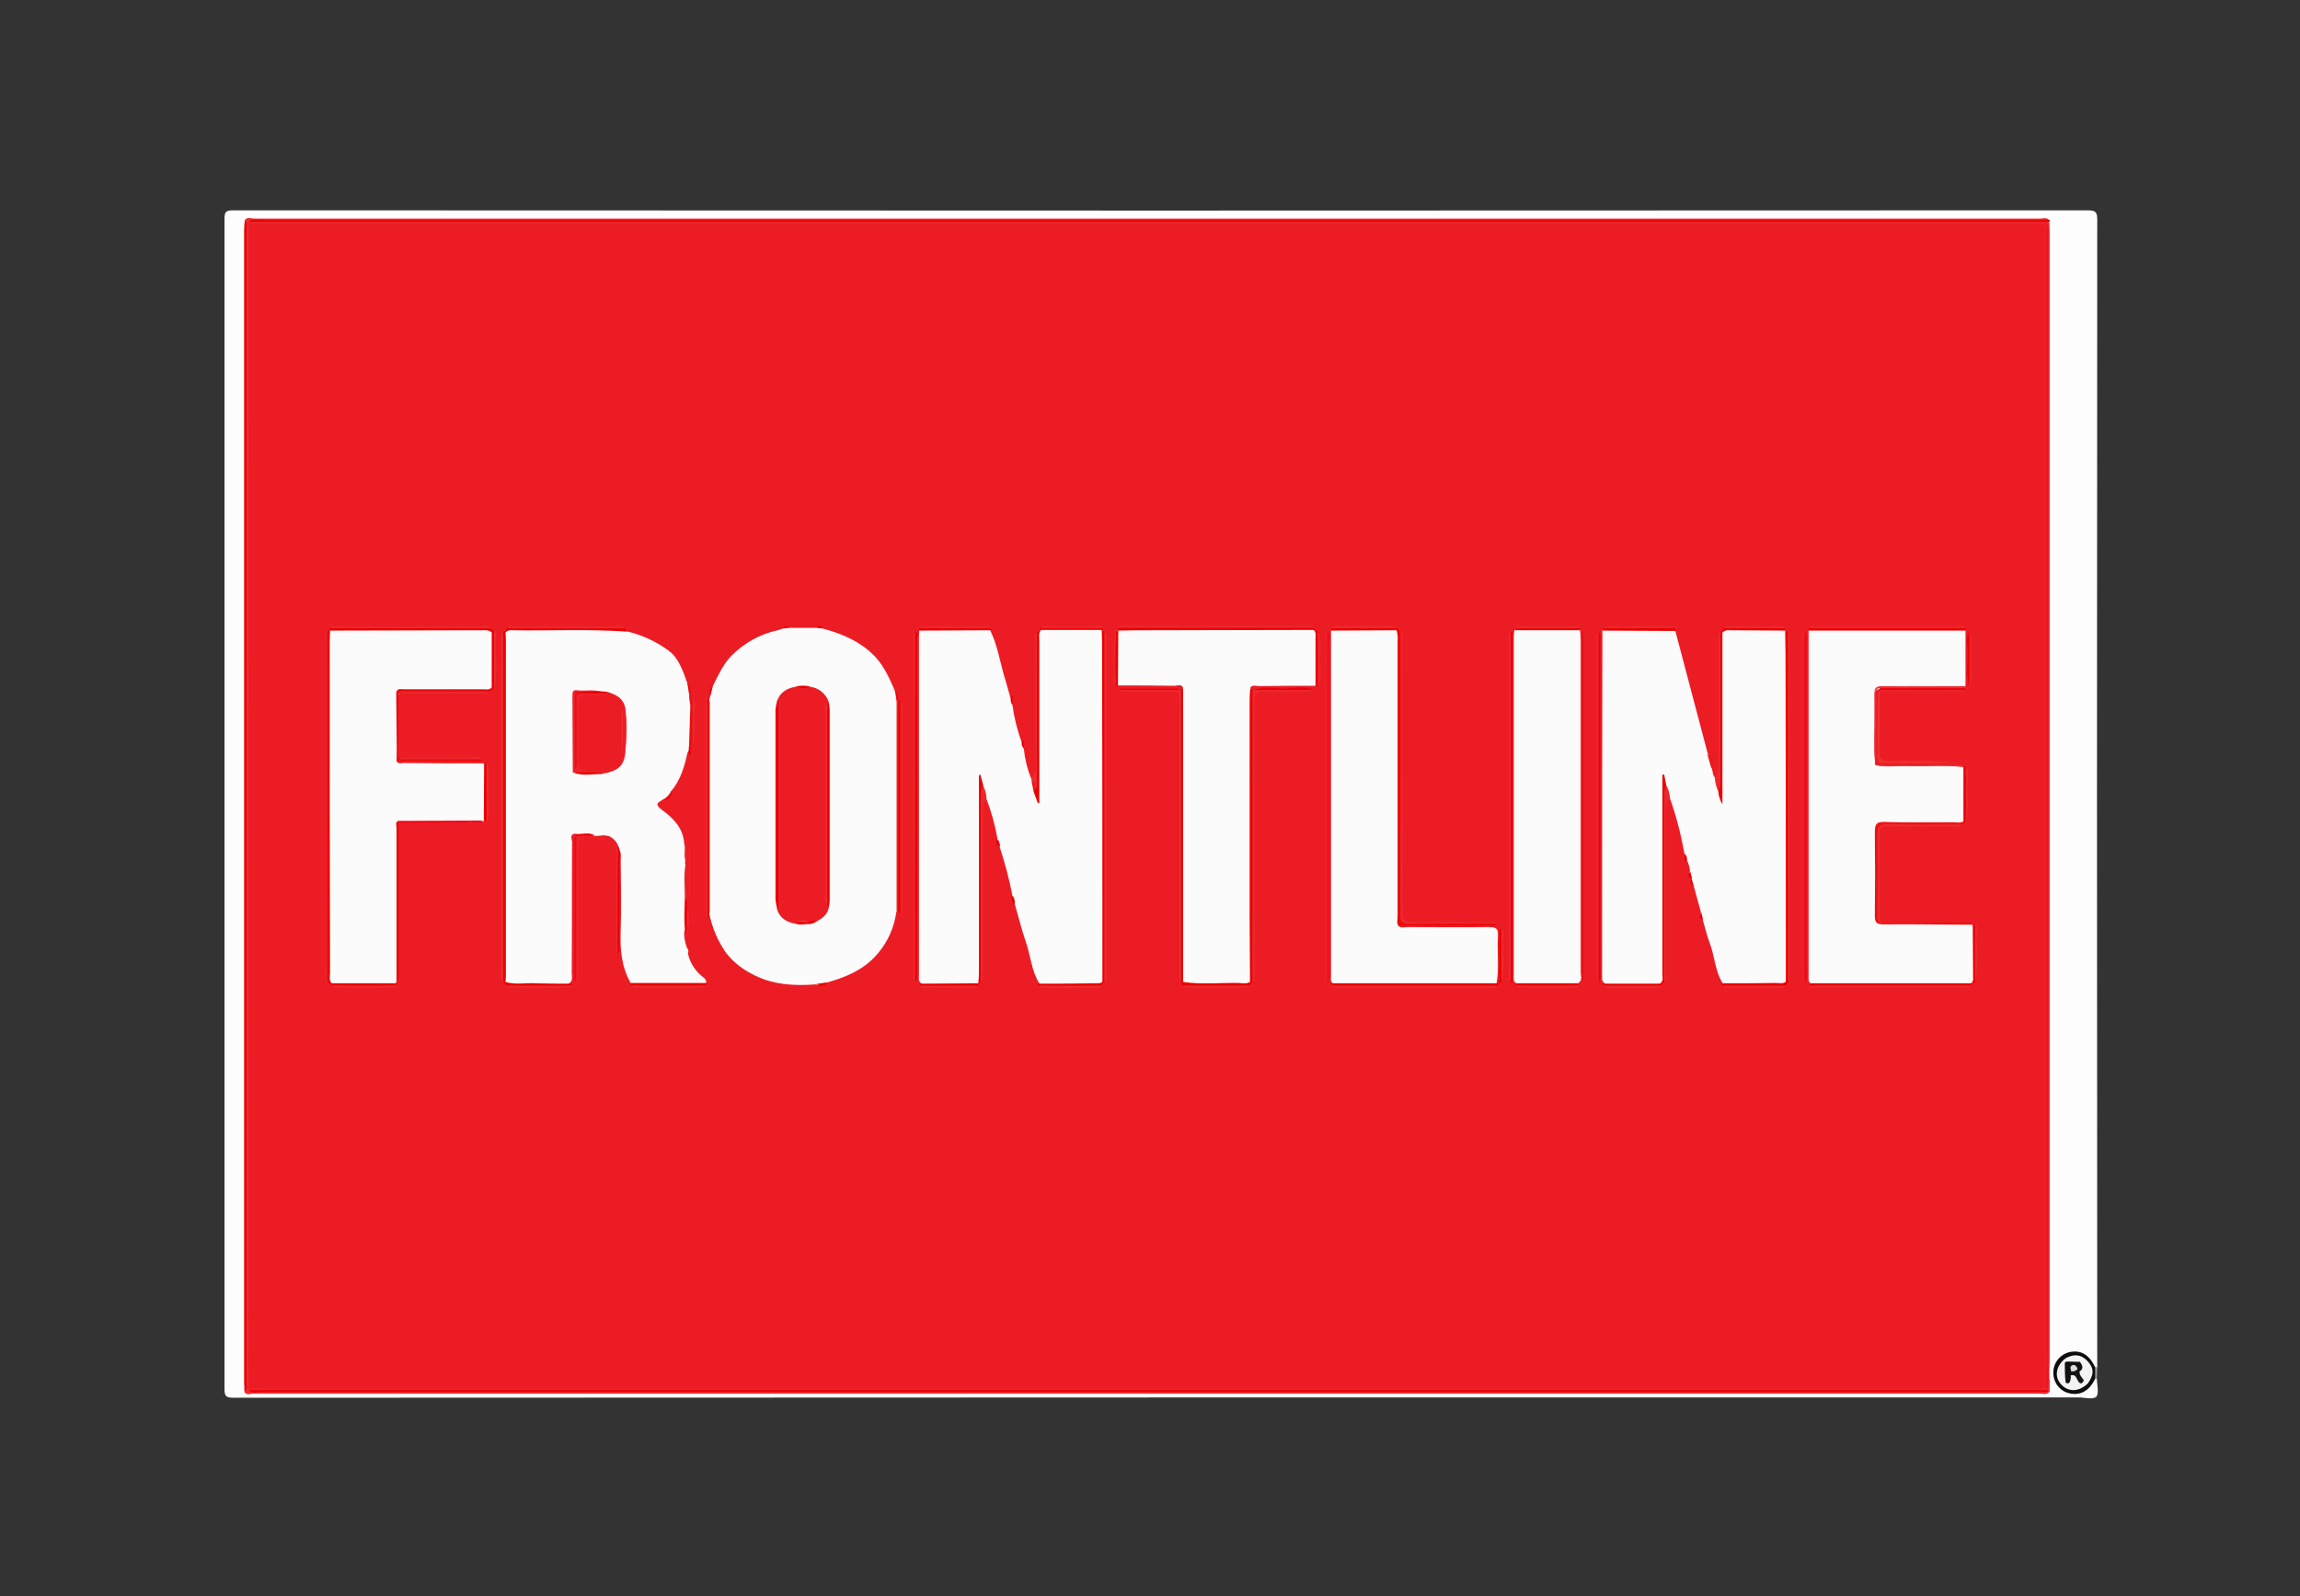 <?xml version="1.0" encoding="utf-8"?>
<!-- Generator: Adobe Illustrator 21.1.0, SVG Export Plug-In . SVG Version: 6.00 Build 0)  -->
<svg version="1.1" id="Layer_1" xmlns="http://www.w3.org/2000/svg" xmlns:xlink="http://www.w3.org/1999/xlink" x="0px" y="0px"
	 viewBox="0 0 667 463" style="enable-background:new 0 0 667 463;" xml:space="preserve">
<rect x="0" y="0" width="667" height="463" fill="#333333" stroke="none"/>
<style type="text/css">
	.st0{fill:#FEFDFD;}
	.st1{fill:#A0A0A0;}
	.st2{fill:#EC2B30;}
	.st3{fill:#EC232B;}
	.st4{fill:#EB0000;}
	.st5{fill:#EC181F;}
	.st6{fill:#E80000;}
	.st7{fill:#0D0D0D;}
	.st8{fill:#EC1C25;}
	.st9{fill:#EC2128;}
	.st10{fill:#F2F2F2;}
	.st11{fill:#F3F3F3;}
	.st12{fill:#FCFBFC;}
	.st13{fill:#EB0A0A;}
	.st14{fill:#EC272D;}
	.st15{fill:#EC1414;}
	.st16{fill:#EC0000;}
	.st17{fill:#EB0E19;}
	.st18{fill:#EC2229;}
	.st19{fill:#EC282E;}
	.st20{fill:#EC2D32;}
	.st21{fill:#EC2329;}
	.st22{fill:#EB000C;}
	.st23{fill:#EC0513;}
	.st24{fill:#EC0D0E;}
	.st25{fill:#EC262C;}
	.st26{fill:#EB0202;}
	.st27{fill:#EC292F;}
	.st28{fill:#ED3031;}
	.st29{fill:#EC2A2F;}
	.st30{fill:#EC0818;}
	.st31{fill:#EB0303;}
	.st32{fill:#EC252B;}
	.st33{fill:#EC0112;}
	.st34{fill:#EC0F10;}
	.st35{fill:#EB0001;}
	.st36{fill:#ED2224;}
	.st37{fill:#ED151A;}
	.st38{fill:#EC0C0F;}
	.st39{fill:#EC0C12;}
	.st40{fill:#ED1C20;}
	.st41{fill:#EC0B0F;}
	.st42{fill:#EC030F;}
	.st43{fill:#EB0002;}
	.st44{fill:#EB0006;}
	.st45{fill:#EB0003;}
	.st46{fill:#EB0105;}
	.st47{fill:#ED1A1C;}
	.st48{fill:#121212;}
	.st49{fill:#141414;}
	.st50{fill:#EC1014;}
	.st51{fill:#EC232A;}
	.st52{fill:#ED2C2D;}
	.st53{fill:#EC0108;}
	.st54{fill:#DEDEDE;}
	.st55{fill:#EC2A30;}
	.st56{fill:#EC0B1A;}
</style>
<title>frontline</title>
<g id="Layer_2">
	<g id="Layer_1-2">
		<path class="st0" d="M608.1,399.9c0,1.8,0.7,4.3-0.2,5.2s-3.4,0.2-5.2,0.2c-178.3,0-356.7,0-535,0.1c-2.3,0-2.6-0.6-2.6-2.7
			c0-113,0-226,0-339.1c0-2.2,0.4-2.6,2.6-2.6c179.3,0.1,358.5,0.1,537.8,0c2.4,0,2.7,0.7,2.7,2.8c-0.1,110.9-0.1,221.9,0,332.8
			c-0.2,0.2-0.5,0.2-0.7,0c-1.6-2.5-3.4-4.4-6.8-3.8c-2.2,0.3-4,2-4.3,4.2c-0.5,2.3,0.6,4.6,2.6,5.8c1.9,1.1,4.3,0.8,6-0.6
			c0.9-0.8,1.4-1.9,2.4-2.5C607.6,399.7,607.9,399.7,608.1,399.9z"/>
		<path class="st1" d="M608.1,399.9h-0.2h-0.2c-0.9-0.8-1-2.2-0.2-3.2c0.1-0.1,0.1-0.1,0.2-0.2c0.1-0.1,0.3,0,0.5,0L608.1,399.9z"/>
		<path class="st2" d="M71,63.8c0.8-1,1.8-0.4,2.8-0.4c172.5,0,345.1,0,517.6,0c1,0,2.1-0.5,3,0.5c-0.7,0.6-1.6,0.8-2.5,0.7
			c-1.3,0-2.5,0-3.8,0c-170,0-340,0-510,0c-1.5,0-3.1-0.3-4.5,0.4c-0.2,0.3-0.3,0.6-0.4,0.9C73,67.2,73,68.4,73,69.7
			c0,109.5,0,218.9,0,328.4c0,1.2,0,2.4,0.1,3.5c0.1,0.3,0.2,0.6,0.4,0.9c1.5,0.8,3,0.4,4.5,0.4c170.1,0,340.2,0,510.3,0
			c1.7-0.1,3.4,0,5.1,0.2c0.3,0.1,0.7,0.3,0.9,0.6c-0.8,1-2,0.5-3,0.5c-172.6,0-345.1,0-517.7,0c-0.9,0-2,0.6-2.7-0.4
			c0.7-0.8,0.3-1.7,0.3-2.6c0-111.6,0-223.2,0-334.7C71.3,65.5,71.6,64.6,71,63.8z"/>
		<path class="st3" d="M72.1,64.9v-0.5c0.9-0.3,1.9-0.4,2.9-0.2c172.1,0,344.3,0,516.4,0c1-0.2,2-0.1,2.9,0.2c0,1,0.1,2,0.1,3
			c0,109,0,217.9,0,326.9c0,0.8,0,1.6-0.1,2.4c-1.2-0.3-1.1-1.3-1.2-2.1c-0.1-1.3,0-2.5,0-3.8c0-106.7,0-213.5,0-320.2
			c0-1.4,0.3-2.9-0.4-4.2c-0.3-0.2-0.6-0.3-0.9-0.4c-1.5-0.2-2.9-0.2-4.4-0.1c-169.8,0-339.5,0-509.3,0C76.1,65.7,74,66.3,72.1,64.9
			z"/>
		<path class="st4" d="M594.4,64.3h-44.8H72.1c1.1-1,2.4-0.5,3.6-0.5c172.5,0,345,0,517.5,0h1.1C594.5,64,594.5,64.2,594.4,64.3z"/>
		<path class="st5" d="M593.4,64.9c1,1.1,0.5,2.4,0.5,3.6c0,108.2,0,216.5,0,324.7c0,1.1-0.4,2.4,0.4,3.4v3.3
			c-0.5,1.1,0.3,2.4-0.6,3.4c-0.3,0-0.6-0.2-0.8-0.5c-0.2-0.3-0.3-0.7-0.3-1c-0.1-1.4-0.1-2.7-0.1-4.1c0-109.2,0-218.4,0-327.7
			C592.7,68.4,592.2,66.5,593.4,64.9z"/>
		<path class="st6" d="M71,63.8c0.9,0.8,0.5,1.8,0.5,2.8c0,111.5,0,222.9,0,334.4c0,0.9,0.4,2-0.6,2.8c0-1-0.1-2-0.1-3
			c0-111.3,0-222.7,0-334C70.8,65.7,70.9,64.8,71,63.8z"/>
		<path class="st7" d="M607.6,396.6v3.3c-1.6,3.3-4,4.8-7,4.3c-2.8-0.4-4.9-2.7-5.1-5.5c-0.3-3,1.6-5.7,4.5-6.5
			C603.4,391.4,605.9,392.9,607.6,396.6z"/>
		<path class="st3" d="M593.9,403.2c0.2-1.1-0.4-2.3,0.5-3.3c0,1.3,0,2.5,0,3.8h-0.5c-0.2-0.1-0.2-0.2-0.1-0.3
			C593.8,403.2,593.9,403.2,593.9,403.2z"/>
		<path class="st8" d="M72.1,64.9h520.7c0.3,0.9,0.4,1.9,0.2,2.9c0,110.6,0,221.3,0,331.9c0.1,1,0.1,2-0.2,3c-1,0.8-2.3,0.5-3.4,0.5
			c-171.3,0-342.7,0-514,0c-1.1,0-2.4,0.3-3.4-0.5C72.1,290.1,72.1,177.5,72.1,64.9z"/>
		<path class="st4" d="M593.9,403.2c0,0.2,0,0.3,0,0.5H400.6c-108.4,0-216.8,0-325.1,0c-1.1,0-2.4,0.5-3.4-0.5
			c0.9-0.3,1.9-0.4,2.9-0.2c171.8,0,343.6,0,515.4,0c1-0.2,2-0.1,2.9,0.2L593.9,403.2z"/>
		<path class="st3" d="M593.4,403.2H72.1v-0.5h520.7c0.1-0.1,0.4-0.2,0.5,0c0,0,0,0,0,0C593.4,402.8,593.4,403,593.4,403.2z"/>
		<path class="st9" d="M593.4,402.6h-0.5c0-112.6,0-225.2,0-337.7h0.5V402.6z"/>
		<path class="st10" d="M605.2,401.5c-2.6,2.3-5.5,2.2-7.5,0s-1.5-5.2,1.1-7.4c1.5,0.1,3.2-1,4.4,0.7c-0.2,0.9-1,0.8-1.7,1
			c-1.9,0.4-2.5,1.4-1.9,3.3c0,0.1,0.1,0.1,0.2,0.1c0.2-0.1,0.3-0.2,0.4-0.3c2-1.3,2.4,1.5,4,1.4
			C604.9,400.3,605.3,400.9,605.2,401.5z"/>
		<path class="st11" d="M603.2,395c-1.2-1.2-3,0.1-4.3-1c2.7-1.5,4.9-1.1,6.7,1s1.6,3.9-0.3,6.5l-0.8-1.1c-1.3-0.3-1.5-1.4-1.6-2.5
			C603.1,397,602.7,396,603.2,395z"/>
		<path class="st12" d="M301.4,285.2c-2.3-3.6-2.5-8-3.9-12c-1.3-3.7-2.2-7.6-3.3-11.3c-0.3-0.7-0.8-1.3-0.6-2.1
			c-0.9-4.8-2.2-9.6-3.7-14.2c-0.4-0.6-0.6-1.3-0.6-2.1c-0.7-4.1-1.8-8.1-3.3-12c-1.3-1-1.2-2.6-1.6-3.9c0.5,2.7-0.1,5.3-0.1,8
			c0,15.3,0,30.7,0,46.1c0,1.2,0.4,2.6-0.7,3.5l0.1-0.1c-0.4,0.5-1,0.8-1.6,0.7c-4.5,0-9,0-13.5,0c-0.5,0-1.1-0.2-1.4-0.6
			c-1-0.6-0.7-1.6-0.7-2.4c0-32.7,0-65.4,0-98.1c0-0.6,0.1-1.3,0.1-1.9c0.5-0.6,1.3-0.8,2-0.7c5.6,0,11.2,0,16.8,0
			c0.6-0.1,1.3,0.1,1.7,0.6c2.2,4.4,2.9,9.4,4.3,14c0.6,1.9,1.1,3.8,1.6,5.6c0.8,0.5,0,1.5,0.6,2.1c0.5,3.7,1.4,7.4,2.7,10.9
			c0.6,0.5,0.2,1.2,0.6,1.8c0.3,3,1,5.9,2.1,8.6c0.3,0.1,0.5,0.3,0.6,0.6c0.5,1.1,0.8,2.3,0.9,3.4c0.1,0.3,0.1,0.5,0.2,0.8
			c0.1,0.3,0.1,0.2,0-0.1c-0.7-3.1,0-6.3,0-9.4c-0.1-11.6,0-23.3,0-35c0-1.4-0.1-2.8,1.2-3.6c5.5-0.6,11-0.2,16.5-0.2
			c0.5,0,0.9,0.3,1.1,0.7l-0.1-0.1c1,0.8,0.7,2,0.7,3c0,32,0,64.1,0,96.1c0.1,0.9,0,1.8-0.3,2.7c-0.4,0.7-1.2,1.2-2,1.2
			c-5.1,0-10.3,0.1-15.4,0C302.2,285.8,301.7,285.6,301.4,285.2z"/>
		<path class="st12" d="M499.6,285.2c-2.3-3.6-2.3-7.9-3.8-11.7c-0.8-2.2-1.3-4.4-2-6.7c-0.6-0.5-0.8-1.4-0.5-2.1l-2.1-7.7
			c-0.5-0.6-0.7-1.4-0.8-2.1c-0.1-0.7-0.8-1.4-0.3-2.2c-0.1-1.2-0.4-2.3-1-3.4c-0.6-0.4-0.1-1.2-0.6-1.7c-1-5.5-2.4-11-4.3-16.3
			c-1.1-1.2-1.3-2.7-1.7-4.2c0-0.2,0-0.3,0-0.5c0,0-0.1-0.1-0.1-0.1c0.8,3.1,0.1,6.3,0.1,9.4c0,15.2,0,30.3,0,45.5
			c0,1.4,0.2,2.9-1.1,4c-5.1,0.6-10.2,0.2-15.2,0.2c-0.4,0-0.7-0.2-0.9-0.5c-0.8-0.4-0.7-1.2-0.7-1.9c0-33.4,0-66.8,0.1-100.2
			c0-0.1,0-0.2,0-0.3c0.6-0.8,1.4-0.7,2.2-0.7c5.6,0,11.1,0,16.7,0c0.8,0,1.6-0.1,2.2,0.8l9.4,35.6c1,1.2,1.4,2.8,1.2,4.3
			c0.3,0.9,0.2,2,0.9,2.8c1.5,1,1.2,2.7,1.6,4.2c-0.4-0.1,0.2-0.1,0,0.2s0-0.1,0,0.3l0.1,0.1c-0.8-3.2-0.1-6.5-0.1-9.7
			c-0.1-11.4,0-22.7,0-34.1c0-1.2-0.2-2.4,0.4-3.4c0.6-0.7,1.5-1,2.4-1c4.7,0,9.4,0,14.1,0c0.7,0,1.5,0,1.9,0.7l-0.1-0.1
			c1,0.8,0.7,2,0.7,3c0,32.1,0,64.1,0,96.1c0.1,0.9,0,1.8-0.3,2.7c-0.4,0.7-1.2,1.2-2,1.2c-5.1,0-10.3,0.1-15.4,0
			C500.3,285.8,499.9,285.6,499.6,285.2z"/>
		<path class="st12" d="M182.9,285.1c-2.7-4.7-3.1-9.8-2.9-15.1c0.2-6.8,0.1-13.7,0-20.5c0-1,0.3-2-0.4-2.9c-0.3-0.2-0.4-0.7-0.2-1
			c-0.5-1.5-1.7-2.7-3.1-3.2c-1.1,0.4-2.2,0.6-3.4,0.3c-0.3-0.1-0.5-0.2-0.8-0.3c-1.7-0.4-3.5,0.4-5.1-0.6c-2,0-1.1,1.6-1.1,2.4
			c-0.1,12.6,0,25.3-0.1,37.9c0,1,0.4,2.2-0.6,3c-0.4,0.4-0.9,0.6-1.4,0.6c-5.1,0-10.2,0-15.3,0c-0.9,0-1.8-0.4-2.3-1.2
			c-0.4-1-0.5-2.1-0.3-3.2c0-31.6,0-63.3,0-94.9c-0.1-1.1,0-2.2,0.3-3.2c0.8-1.1,1.9-1.2,3.1-1.2c9.5,0,19,0,28.6,0
			c1.4,0,2.7,0.4,3.8,1.1c4.4,1,8.5,2.9,12.2,5.6c2.2,1.6,3.4,4.1,4.4,6.6c0.3,0.8,0.6,1.7,0.9,2.5c0.4,1.1,0.7,2.2,0.8,3.3
			c0.4,1.1,0.4,2.4,0.6,3.5c-0.1,4,0.5,7.9-0.8,11.8c-0.1,0.6,0.2,1.3-0.4,1.8c-0.9,4.1-2,8.1-4.9,11.4c-0.4,1-1.2,1.8-2.3,2.3
			c-1.5,1-2.5,1.3-0.1,3.1c3.1,2.2,6,5.2,6.3,9.5c0.5,1.7-0.2,3.5,0.4,5.2c-0.2,0.3-0.2,0.7,0,1c-0.6,3.4-0.1,6.8-0.2,10.1
			s0.9,6.5-0.2,9.7c0,1.6,0.3,3.1,0.9,4.6c0.6,0.4,0.4,0.9,0.2,1.4c0.5,2.5,1.9,4.8,3.9,6.5c0.6,0.5,1.5,1,1.4,2.1
			c-0.6,0.8-1.4,0.7-2.2,0.7c-5.9,0-11.9,0-17.8,0C184.3,285.9,183.5,286,182.9,285.1z"/>
		<path class="st12" d="M206.7,199c1.6-3.1,2.9-6.2,5.4-8.8c3.7-3.7,8.3-6.3,13.4-7.4c0.5-0.1,1-0.3,1.5-0.5c0.6-0.6,1.3-0.4,2-0.2
			h7.6c0.7-0.2,1.4-0.5,2,0.2c5.1,1.4,9.9,3.3,13.9,6.9c3.4,3,5.2,6.9,6.9,10.9c0.7,1.2,0.6,2.6,1,3.8c0.2,1.2,0.3,2.3,0.2,3.5
			c0,17.7,0,35.4,0,53.1c0,1.4,0.3,2.9-0.7,4.2c-0.6,4.3-2.4,8.4-5.3,11.8c-3.9,4.7-9.2,6.9-14.9,8.5c-1,1-2.1,0.7-3.2,0.5
			c-5,0.4-10.2,0.2-14.8-1.4c-4.3-1.6-8.4-4-11.4-8.1c-2.3-3.4-3.9-7.3-4.7-11.4c-0.9-0.8-0.6-1.8-0.6-2.8c0-18.5,0-37,0-55.5
			c0-1-0.3-2,0.6-2.8l0.4-1.8C205.8,200.7,206.4,199.9,206.7,199z"/>
		<path class="st12" d="M525.1,285.2c-0.8-0.5-0.6-1.4-0.6-2.2c0-33.4,0-66.8,0-100.1c0.7-1,1.8-0.7,2.7-0.7c13.3,0,26.7,0,40,0
			c1,0,2-0.2,2.8,0.7c0,5.3,0,10.7,0,16.1c-0.8,0.6-1.8,0.9-2.8,0.8c-6.6,0-13.2,0.1-19.8,0c-3.8,0-3.8-0.1-3.8,3.7
			c0.1,6.1-0.3,12.3,0.2,18.4l0,0c3.6,0.6,7.2,0.1,10.8,0.2c5,0.1,9.9-0.2,14.8,0.2c0.9,1.7,0.5,3.5,0.5,5.3
			c-0.1,3.5,0.4,7-0.3,10.4c-0.9,1.2-2.1,1.1-3.4,1.1c-6.4,0-12.8,0.1-19.3,0c-2.2,0-2.8,0.8-2.8,2.9c0.1,7.6,0.1,15.2,0,22.8
			c0,2.2,0.6,3,3,3c7.7-0.1,15.4-0.1,23.1,0c0.6,0,1.5-0.4,2,0.5l-0.1-0.1c0.9,0.6,0.7,1.6,0.7,2.5c0,4,0,7.9,0,11.9
			c0,1.2-0.1,2.4-1.2,3.1c-1,0.4-2.1,0.5-3.2,0.3c-13.3,0-26.7,0-40,0C527.3,285.9,526.1,286.2,525.1,285.2z"/>
		<path class="st12" d="M115,284.8l-0.6,0.5c-0.1,0.1-0.2,0.4-0.4,0.4c-6,0.3-12,0.6-18-0.2c-1-0.9-1-2-1-3.2c0-32.2,0-64.5,0-96.7
			c0-1-0.2-2,0.7-2.7l-0.1,0.1c0.7-1,1.8-0.7,2.7-0.7c13.7,0,27.5,0,41.2,0c1.2-0.2,2.4,0.2,3.3,1c0.6,5.4,0.6,10.9,0,16.3
			c-0.9,1.2-2.1,1.1-3.4,1.1c-7.2,0-14.4,0.1-21.6,0c-2,0-2.6,0.5-2.6,2.6c0,5.8,0.3,11.7-0.2,17.5c0.7,1,1.6,0.4,2.4,0.5
			c7.6,0.1,15.3,0.1,22.9,0.1c0.3,0.2,0.5,0.5,0.6,0.9c0.2,4.9,0.2,9.9,0,14.8c0,0.5-0.3,0.9-0.7,1.1l-0.2-0.1l-0.1,0.1
			c-3.5,0.6-7,0.2-10.4,0.2c-4.6,0.1-9.2,0-13.7,0.1c-1,0.7-0.5,1.8-0.5,2.7c0,13.6,0,27.2,0,40.8
			C115.3,282.9,115.5,283.9,115,284.8z"/>
		<path class="st12" d="M381.5,198.9c-5.5,0-11,0-16.4,0.1c-0.8,0-1.8-0.5-2.5,0.4c0.5,0.9,0.7,2.1,0.6,3.1c0,26.4,0,52.9,0,79.3
			c0.1,0.9,0,1.8-0.3,2.7c-0.7,1.2-1.9,1.2-3.1,1.2h-14.1c-1.1,0-2.2-0.1-2.8-1.2c-0.3-0.9-0.5-1.9-0.3-2.9c0-26.3,0-52.5,0-78.8
			c-0.1-1.2,0-2.4,0.5-3.4c-0.6-1.1-1.6-0.5-2.4-0.5c-5.5-0.1-11-0.1-16.4-0.1c-0.4-0.4-0.7-0.9-0.7-1.4c0-4.4-0.1-8.7,0-13.1
			c-0.1-0.6,0.2-1.3,0.7-1.6l-0.1,0.1c0.6-0.9,1.6-0.7,2.5-0.7c17.4,0,34.8,0,52.2,0c0.7-0.1,1.4,0,2.1,0.3c0.8,0.5,1.2,1.4,1.2,2.3
			c0,4.2,0,8.5,0,12.7C382.1,198.1,381.9,198.6,381.5,198.9z"/>
		<path class="st12" d="M386.6,285.2c-0.9-0.5-0.6-1.4-0.6-2.2c0-33.4,0-66.8,0-100.1c0.4-0.5,1-0.8,1.6-0.7c5.4,0,10.8-0.1,16.3,0
			c0.4,0,0.7,0.1,1,0.3c1.1,0.8,1.1,2,1.1,3.2c0,26.7,0,53.5,0,80.2c0.1,0.9,0,1.8-0.5,2.6c0.8,0.8,1.7,0.4,2.5,0.4c8,0,16,0.1,24,0
			c1.9,0,2.5,0.5,2.4,2.4c-0.3,4.7,0.4,9.3-0.4,14c-0.8,0.9-1.8,0.6-2.8,0.6c-14,0-28,0-41.9,0C388.5,285.9,387.4,286.1,386.6,285.2
			z"/>
		<path class="st12" d="M439.8,285.2c-1.1-0.5-0.8-1.5-0.8-2.4c0-32.7,0-65.4,0-98.2c0-0.6,0.1-1.3,0.2-1.9c0.5-0.5,1.3-0.8,2-0.7
			c5,0,10,0,15,0c0.7-0.1,1.5,0.1,2,0.7c0.1,1,0.2,2,0.2,3c0,32.1,0,64.2,0,96.3c0,1.1,0.6,2.4-0.8,3.2c-0.2,0.3-0.5,0.5-0.9,0.5
			c-5.3,0.1-10.6,0.1-15.9,0C440.4,285.8,440.1,285.6,439.8,285.2z"/>
		<path class="st13" d="M405.5,268.5c-0.5-0.8-0.2-1.8-0.2-2.6c0-26.6,0-53.3,0-79.9c0.1-1.1,0-2.2-0.3-3.2
			c-0.1-0.1-0.2-0.3-0.1-0.4c0.1-0.1,0.1-0.2,0.1-0.2c0.5,0.2,0.9,0.6,1.1,1.1c0.3,0.9,0.4,2,0.2,2.9c0,26.1,0,52.3,0,78.4
			c0,3.1,0,3.1,3,3.1c7.4,0,14.8,0,22.2,0c0.9-0.1,1.8-0.1,2.7,0.2c-0.5,1-1.5,0.5-2.2,0.5C423.2,268.5,414.4,268.5,405.5,268.5z"/>
		<path class="st14" d="M434.3,267.9c-8.5,0-17-0.1-25.5,0.1c-2.1,0-2.8-0.6-2.7-2.8c0.1-27.3,0.1-54.7,0.1-82
			c0.9,0.9,0.5,2.1,0.5,3.1c0,25.9,0,51.8,0,77.8c0,2.5,0.6,3.4,3.2,3.4c7.2-0.2,14.5-0.1,21.7,0
			C432.4,267.4,433.5,267.1,434.3,267.9z"/>
		<path class="st15" d="M572.2,268.2c-8.7,0-17.3-0.2-26-0.1c-2.1,0-2.5-0.6-2.5-2.6c0.1-8,0.1-16.1,0-24.1c0-2.3,0.4-3.1,2.9-3
			c6.7,0.2,13.4,0.1,20.1,0.1c1,0,2,0.3,2.9-0.4c0.2,0.1,0.2,0.2,0.2,0.3c0,0.1-0.1,0.2-0.1,0.2l-0.6,0.7
			c-6.6,0.5-13.2,0.1-19.7,0.2c-4.4,0.1-4.4,0-4.4,4.4c0,7,0,13.9,0,20.9c-0.2,0.9-0.1,1.8,0.2,2.7c8.2,0,16.3,0,24.5,0
			C570.4,267.4,571.5,267,572.2,268.2z"/>
		<path class="st4" d="M95.7,182.8c0,1.1-0.1,2.2-0.1,3.2c0,32,0,64.1,0.1,96.1c0,1-0.4,2.2,0.5,3.1c-0.1,0.2-0.3,0.3-0.5,0.1
			l-0.7-0.6c-0.3-0.8-0.4-1.6-0.2-2.4c0-32.2,0-64.5,0-96.7c-0.1-0.8-0.1-1.6,0.2-2.4L95.7,182.8z"/>
		<path class="st4" d="M438.1,183.3c1,0,0.5,0.8,0.5,1.1c0,33.1,0,66.2,0,99.3c0,0.4,0,0.7-0.1,1.1c0,0.1-0.1,0.1-0.2,0.2
			c-0.1,0-0.2,0-0.3-0.1c-0.3-0.8-0.4-1.6-0.2-2.4c0-32.2,0-64.5,0-96.7C437.7,184.8,437.8,184,438.1,183.3z"/>
		<path class="st4" d="M319.7,284.8c0-32.8,0-65.7-0.1-98.5c0-1.2-0.1-2.3-0.1-3.5l0.8,0.5c0.3,0.8,0.4,1.6,0.2,2.4
			c0,32.2,0,64.5,0,96.7c0.1,0.8,0.1,1.6-0.2,2.4l-0.5,0.4L319.7,284.8z"/>
		<path class="st16" d="M517.9,284.8c0-31.6,0-63.3-0.1-94.9c0-2.3-0.1-4.7-0.1-7l0.8,0.4c0.3,0.8,0.4,1.6,0.2,2.4
			c0,32.2,0,64.5,0,96.7c0.1,0.8,0,1.6-0.2,2.4h-0.1C518.3,285,518.1,285,517.9,284.8z"/>
		<path class="st4" d="M459.1,183.4v100.8h-0.2V183.3L459.1,183.4z"/>
		<path class="st14" d="M342.5,284.8c-0.9-0.9-0.5-2.1-0.5-3.1c0-25.7,0-51.3,0-77c0-4.7,0.5-4.1-4.2-4.1c-3.5,0-7,0-10.6,0
			c-0.9,0-1.8,0.3-2.5-0.5c5.8-0.4,11.6-0.4,17.4,0h0.5c0.5,0.6,0.3,1.4,0.3,2.1c0,26.8,0,53.7,0,80.5
			C342.9,283.4,342.8,284.1,342.5,284.8z"/>
		<path class="st14" d="M381.1,200.1c-0.7,0.8-1.7,0.5-2.5,0.5c-3.9,0-7.8,0.2-11.6,0c-2.7-0.2-3.3,0.8-3.2,3.4
			c0.2,6.5,0.1,13,0.1,19.5c0,19.4,0,38.8,0,58.3c0,1,0.4,2.2-0.5,3.1c-0.3-0.7-0.4-1.6-0.3-2.4c0-26.7,0-53.3,0-80
			c-0.2-0.8-0.1-1.6,0.3-2.4h0.5C369.5,199.6,375.3,199.6,381.1,200.1z"/>
		<path class="st4" d="M265.4,183.3c1.2,0.4,0.5,1.3,0.5,1.9c0.1,32.3,0.1,64.7,0,97c0,0.9,0.3,1.8-0.5,2.6
			c-0.3-0.8-0.4-1.6-0.2-2.4c0-32.2,0-64.5,0-96.8C265,184.8,265.1,184,265.4,183.3z"/>
		<path class="st4" d="M146.6,183.4c0,0.6,0.1,1.3,0.1,1.9c0,32.6,0,65.2,0,97.8c0,0.5-0.1,1.1-0.1,1.6c-0.1,0.2-0.3,0.2-0.5,0.1
			c0,0-0.1-0.1-0.1-0.1H146c-0.3-0.8-0.4-1.6-0.2-2.4c0-32.2,0-64.5,0-96.7c-0.1-0.8,0-1.6,0.2-2.4l0.6-0.4c0.1,0.1,0.2,0.2,0.2,0.4
			C146.7,183.3,146.6,183.4,146.6,183.4z"/>
		<path class="st17" d="M384.9,183.2c0.9,0.8,0.5,1.9,0.5,2.8c0,32,0,64,0,95.9c0,0.9,0.4,2-0.5,2.8c-0.3-0.8-0.4-1.8-0.2-2.7
			c0-32.1,0-64.1,0-96.2C384.5,185,384.6,184.1,384.9,183.2z"/>
		<path class="st18" d="M384.9,183.2c0,33.8,0,67.7,0,101.5c-0.9-0.8-0.5-1.9-0.5-2.8c0-32,0-64,0-95.9
			C384.4,185.1,384,184.1,384.9,183.2z"/>
		<path class="st19" d="M438.1,183.3c0,33.8,0,67.7,0,101.5c-0.9-0.8-0.5-1.9-0.5-2.8c0-32,0-63.9,0-95.9
			C437.6,185.1,437.2,184.1,438.1,183.3z"/>
		<path class="st20" d="M320.3,284.8c0-33.8,0-67.7,0-101.5c0.9,0.8,0.5,1.9,0.5,2.8c0,32,0,63.9,0,95.9
			C320.8,282.9,321.2,284,320.3,284.8z"/>
		<path class="st21" d="M463.6,284.8c-0.9-0.8-0.5-1.9-0.5-2.8c0-32,0-64,0-95.9c0-0.9-0.4-2,0.5-2.8c0.3,0.8,0.4,1.8,0.2,2.7
			c0,32.1,0,64.2,0,96.2C464,283,463.9,283.9,463.6,284.8z"/>
		<path class="st14" d="M265.4,183.3c0,33.8,0,67.7,0,101.5c-0.9-0.8-0.5-1.9-0.5-2.8c0-32,0-64,0-95.9
			C264.9,185.1,264.5,184.1,265.4,183.3z"/>
		<path class="st2" d="M145.9,183.3c0,33.8,0,67.7,0,101.5c-0.9-0.8-0.5-1.9-0.5-2.8c0-32,0-63.9,0-95.9
			C145.4,185.1,145.1,184.1,145.9,183.3z"/>
		<path class="st21" d="M94.9,183.3c0,33.8,0,67.7,0,101.5c-0.9-0.8-0.5-1.9-0.5-2.8c0-32,0-63.9,0-95.9
			C94.4,185.1,94,184.1,94.9,183.3z"/>
		<path class="st22" d="M463.6,284.8c0-33.8,0-67.7,0-101.5c0.9,0.8,0.5,1.9,0.5,2.8c0,32,0,63.9,0,95.9
			C464.1,282.9,464.5,284,463.6,284.8z"/>
		<path class="st19" d="M518.5,284.8c0-33.8,0-67.7,0-101.5c0.9,0.8,0.5,1.9,0.5,2.8c0,32,0,63.9,0,95.9
			C519,282.9,519.3,284,518.5,284.8z"/>
		<path class="st18" d="M523.3,284.8c-0.9-0.8-0.5-1.9-0.5-2.8c0-32,0-64,0-95.9c0-0.9-0.4-2,0.5-2.8c0.3,0.8,0.4,1.8,0.2,2.7
			c0,32.1,0,64.2,0,96.2C523.8,283,523.7,283.9,523.3,284.8z"/>
		<path class="st23" d="M523.3,284.8c0-33.8,0-67.7,0-101.5c0.9,0.8,0.5,1.9,0.5,2.8c0,32,0,64,0,95.9
			C523.9,282.9,524.2,284,523.3,284.8z"/>
		<path class="st16" d="M342.5,284.8c0-28.2,0-56.5,0-84.7l0.5-0.5c0.1,0.2,0.1,0.4,0.1,0.5c0,28.2,0,56.5,0,84.7
			c-0.2,0.2-0.3,0.2-0.5,0H342.5z"/>
		<path class="st4" d="M363.2,200.1c0,28.2,0,56.5,0,84.7h-0.1c-0.1,0.2-0.4,0.2-0.5,0.1c0,0-0.1-0.1-0.1-0.1
			c0-6.2-0.1-12.5-0.1-18.7c0-21.1,0-42.2,0-63.3c0-1.1,0.1-2.1,0.2-3.2L363.2,200.1z"/>
		<path class="st24" d="M115.1,220.7c-0.1-6.5-0.1-13-0.2-19.4c0-1.8,1.2-1.4,2.2-1.4c7.6,0,15.1,0,22.7,0c1,0,2,0.3,2.8-0.5
			c0.2,0.1,0.3,0.2,0.2,0.4c0,0.1-0.1,0.2-0.1,0.2l-0.6,0.7c-5.6,0.5-11.3,0.1-16.9,0.2c-3.2,0.1-6.4-0.3-9.6,0.3
			c0,6.2,0,12.3,0,18.5c3.2,0.6,6.4,0.1,9.6,0.3c4.9,0.2,9.9-0.3,14.8,0.3c-0.5,1.1-1.5,0.5-2.2,0.5
			C130.2,220.7,122.7,220.7,115.1,220.7z"/>
		<path class="st21" d="M205.2,266.3c-0.8-0.6-0.6-1.5-0.6-2.2c0-20.1,0-40.3,0-60.4c0-0.4,0-0.9,0.1-1.3c0-0.1,0.1-0.1,0.2-0.1
			c0.1,0,0.2,0,0.2,0.1c0.3,0.7,0.4,1.4,0.2,2.1c0,19.9,0,39.9,0,59.8C205.5,264.9,205.5,265.6,205.2,266.3z"/>
		<path class="st25" d="M483.2,227.7c0.7,1.2,1,2.5,1.1,3.8c-0.9,1.1-1.3,2.6-1.2,4c0,15.4,0,30.8,0,46.2c0,1,0.4,2.2-0.5,3.1
			c-0.3-0.8-0.4-1.8-0.3-2.6c0-17.1,0-34.2,0-51.3C482.4,229.7,481.9,228.4,483.2,227.7z"/>
		<path class="st16" d="M483.2,227.7c-0.5,1-0.7,2-0.6,3.1c0,18,0,36,0,54l-0.7,0.6c-0.1,0.1-0.3,0.1-0.4,0c0,0,0,0,0-0.1
			c1-0.9,0.6-2,0.6-3c0-18.2,0-36.4,0-54.6v-3l0.5-0.1L483.2,227.7z"/>
		<path class="st4" d="M205.2,266.3c0-21.3,0-42.7,0-64l0.6,1.2c0,20.4,0,40.7,0,61.1C205.5,265.1,205.8,265.9,205.2,266.3z"/>
		<path class="st4" d="M283.7,285.2c0.1-1.1,0.2-2.2,0.2-3.2c0-18.1,0-36.2,0-54.3c0-1,0-1.9,0-2.9l0.4-0.1l0.8,2.9
			c-0.7,18.8-0.2,37.6-0.3,56.3c0,0.3-0.1,0.5-0.2,0.8L283.7,285.2z"/>
		<path class="st19" d="M284.4,284.8c0-17.9,0-35.8,0-53.7c0-1.2,0.2-2.3,0.6-3.4c0.7,1.2,1,2.5,1.1,3.8c-0.9,1.1-1.3,2.6-1.1,4
			c0,15.4,0,30.8,0,46.1C285,282.7,285.4,283.9,284.4,284.8z"/>
		<path class="st14" d="M261.1,203.3c0.9,0.8,0.5,1.9,0.5,2.8c0,18.6,0,37.2,0,55.8c0,0.9,0.4,2-0.5,2.8c-0.8-1-0.5-2.1-0.5-3.1
			c0-18.4,0-36.7,0-55.1C260.5,205.4,260.3,204.3,261.1,203.3z"/>
		<path class="st26" d="M261.1,203.3c0,20.5,0,40.9,0,61.4h-0.5c-0.4-0.6-0.3-1.2-0.3-1.8c0-19.2,0-38.5,0-57.7
			c-0.1-0.6,0-1.3,0.3-1.8L261.1,203.3z"/>
		<path class="st14" d="M260.5,203.3c0,20.4,0,40.9,0,61.3H260c0-20.5,0-40.9,0-61.4C260.2,203.1,260.4,203.1,260.5,203.3
			L260.5,203.3z"/>
		<path class="st4" d="M381,182.7l-46,0.1c-3.6,0-7.2,0-10.8,0.1l-0.1-0.7c0.7-0.3,1.4-0.4,2.1-0.3h52.8c0.7-0.1,1.4,0,2.1,0.2
			l0.4,0.6C381.3,182.9,381.2,182.9,381,182.7z"/>
		<path class="st27" d="M381.1,182.1h-57c0.7-0.8,1.7-0.5,2.5-0.5c17.3,0,34.6,0,51.9,0C379.4,181.6,380.4,181.3,381.1,182.1z"/>
		<path class="st4" d="M301.9,182.7c-0.8,0.9-0.5,2.1-0.5,3.1c0,14.7,0,29.3,0,44v3L301,233l-1.3-3.5c0.2-0.5,0.4-0.9,0.4-1.4
			c0.7-14.7,0.1-29.5,0.4-44.2c0-0.2,0.1-0.3,0.2-0.5l0.7-0.6C301.6,182.5,301.8,182.5,301.9,182.7z"/>
		<path class="st4" d="M499.5,183.4v49.9c-0.7-1.2-1.1-2.4-1.2-3.8c0.7-14.4,0.2-28.9,0.4-43.3c-0.2-1-0.1-2,0.2-2.9l0.6-0.4
			c0.1,0.1,0.2,0.2,0.2,0.4C499.6,183.3,499.6,183.4,499.5,183.4z"/>
		<path class="st19" d="M498.9,183.3c0,14.4,0,28.7,0,43.1c0.1,1.1-0.1,2.2-0.6,3.1c-0.6-1.2-0.9-2.5-1-3.8c0.8-1.1,1.2-2.4,1.1-3.8
			c0-11.9,0-23.9,0-35.8C498.4,185.1,498,184.1,498.9,183.3z"/>
		<path class="st2" d="M545.1,267.4c-0.8-0.6-0.5-1.5-0.5-2.3c0-7.8,0.1-15.5-0.1-23.3c0-2.2,0.7-2.7,2.8-2.7
			c7.2,0.1,14.4,0.1,21.6,0.1c-0.8,0.9-1.9,0.5-2.8,0.5c-5.8,0-11.5,0-17.3,0c-3.7,0-3.7,0-3.7,3.6
			C545.1,251.3,545.1,259.4,545.1,267.4z"/>
		<path class="st4" d="M386.6,285.2h47.5l0.7,0.1l0,0l-0.5,0.6c-0.6,0.3-1.2,0.4-1.8,0.2h-44.6c-0.6,0.1-1.3,0-1.8-0.3L386.6,285.2z
			"/>
		<path class="st28" d="M544,221.8c-0.8-3.8-0.2-7.7-0.3-11.5c-0.1-3,0.1-6-0.1-8.9c-0.1-1.9,0.4-2.4,2.4-2.4c8,0.1,16.1,0,24.1,0
			v0.6c-0.6,0.4-1.3,0.6-2.1,0.5c-6.9,0-13.9,0-20.8,0c-0.7,0.1-1.5-0.1-2.1-0.5c-1.8,0.2-1.1,1.6-1.1,2.5
			C544,208.7,544,215.3,544,221.8z"/>
		<path class="st2" d="M386,285.9h48.3c-0.7,0.8-1.7,0.5-2.5,0.5c-14.4,0-28.8,0-43.2,0C387.6,286.4,386.7,286.7,386,285.9z"/>
		<path class="st29" d="M300.7,183.3c0,14.4,0,28.7,0,43.1c0,0.9,0.3,1.8-0.5,2.5c-0.4-0.9-0.3-2-1-2.7c-0.1-0.1-0.2-0.2-0.1-0.4
			c0,0,0,0,0-0.1c0.9-0.9,1.3-2.1,1.2-3.4c0-12.1,0-24.2,0-36.3C300.2,185.1,299.8,184.1,300.7,183.3z"/>
		<path class="st4" d="M525.1,285.2h46.4c0.1-0.1,0.3-0.1,0.5,0c0,0,0.1,0.1,0.1,0.1l-0.4,0.5c-0.6,0.3-1.2,0.3-1.8,0.2h-43.5
			c-0.6,0.1-1.3,0-1.8-0.3L525.1,285.2z"/>
		<path class="st4" d="M142.6,183.4c-0.5-0.4-1.1-0.6-1.7-0.6l-45.3,0.1l-0.1-0.7c0.6-0.3,1.2-0.4,1.8-0.3h43c0.6-0.1,1.3,0,1.8,0.2
			l0.6,0.7C142.9,183,142.8,183.2,142.6,183.4C142.7,183.4,142.7,183.4,142.6,183.4z"/>
		<path class="st18" d="M172.6,243c-4.9,0-4.9,0-4.9,4.9c0,11.4,0,22.8,0,34.2c0,1,0.4,2-0.5,2.8c-0.3-0.6-0.4-1.2-0.3-1.8
			c0-12.9,0-25.8,0-38.7c-0.1-0.6,0-1.3,0.3-1.8l0,0c1.8-0.4,3.7-0.4,5.5,0v-0.1C172.8,242.6,172.8,242.8,172.6,243z"/>
		<path class="st2" d="M524.4,285.9h47.2c-0.7,0.8-1.7,0.5-2.5,0.5c-14.1,0-28.1,0-42.2,0C526.1,286.4,525.1,286.7,524.4,285.9z"/>
		<path class="st27" d="M142.1,182.2H95.5c0.7-0.8,1.7-0.5,2.5-0.5c13.9,0,27.7,0,41.6,0C140.5,181.6,141.4,181.3,142.1,182.2z"/>
		<path class="st16" d="M115,284.8c0-15,0-29.9,0-44.9c0-0.6-0.5-1.5,0.6-1.8c0.2,0.1,0.3,0.2,0.2,0.3c-0.1,0.1-0.1,0.2-0.2,0.2
			c0,14.4,0,28.7,0,43.1C115.5,282.8,116,283.9,115,284.8z"/>
		<path class="st4" d="M570,182.9h-45.5l0-0.7c0.6-0.3,1.2-0.4,1.8-0.3h41.9c0.6-0.1,1.3,0,1.8,0.3L570,182.9z"/>
		<path class="st27" d="M570,182.2h-45.6c0.7-0.8,1.7-0.5,2.5-0.5c13.5,0,27,0,40.5,0C568.4,181.6,569.3,181.3,570,182.2z"/>
		<path class="st28" d="M545.1,200.6c0,5.6,0.1,11.2-0.1,16.8c-0.1,2.5,0.5,3.4,3.2,3.4c6.7-0.2,13.3-0.1,20,0.5h-21.5
			c-1.1,0-2.2,0.1-2.2-1.6c0-6.2,0-12.5,0.1-18.7c0-0.3,0.3-0.6,0.5-0.9l0.2,0.3L545.1,200.6z"/>
		<path class="st30" d="M167.1,242.4c0,14.1,0,28.2,0,42.4c-0.8-0.6-0.5-1.5-0.5-2.3c0-12.6,0-25.2,0-37.8
			C166.6,243.9,166.4,243.1,167.1,242.4z"/>
		<path class="st31" d="M146.6,183.4l-0.1-0.6l0.6-0.7c1-0.3,2.1-0.4,3.2-0.2c9.3,0,18.7,0,28.1,0c1,0,2-0.3,2.9,0.3l0.5,1
			c-11.2-0.8-22.3-0.2-33.5-0.4C147.7,182.7,147,183,146.6,183.4z"/>
		<path class="st27" d="M181.3,182.2h-34.2c0.6-0.8,1.5-0.5,2.3-0.5c9.9,0,19.8,0,29.7,0C179.8,181.6,180.7,181.4,181.3,182.2z"/>
		<path class="st32" d="M179.1,276.6c-0.8-0.6-0.5-1.5-0.5-2.3c0-8.8,0-17.6,0-26.5c0-0.8-0.2-1.6,0.6-2.2
			C179.4,256,179.6,266.3,179.1,276.6z"/>
		<path class="st4" d="M179.1,276.6c0-10.3,0-20.6,0.1-30.9c0.1,0,0.2,0,0.3,0l0.2,1c0,9-0.1,18.1-0.1,27.1
			C179.5,274.8,179.9,275.8,179.1,276.6z"/>
		<path class="st14" d="M115.6,201.1c0.7-0.8,1.7-0.5,2.5-0.5c8,0,16,0,24,0c-0.7,0.8-1.7,0.5-2.5,0.5
			C131.6,201.2,123.6,201.2,115.6,201.1z"/>
		<path class="st28" d="M569.4,222.5c-5.5-0.7-10.9-0.1-16.4-0.3c-3-0.1-6.1,0.4-9.1-0.3h25.6c0.2,0.1,0.2,0.4,0,0.5
			C569.5,222.4,569.5,222.4,569.4,222.5z"/>
		<path class="st22" d="M545.1,199.6H570c0,0.2,0,0.3,0,0.5c-2.7,0.6-5.4,0.3-8,0.2c-5.6-0.1-11.3,0.4-16.9-0.2l0,0
			C545.1,199.9,545.1,199.8,545.1,199.6z"/>
		<path class="st3" d="M545.1,200.1h25c-0.8,0.9-1.9,0.5-2.8,0.5c-7.4,0-14.8,0-22.2,0L545.1,200.1z"/>
		<path class="st33" d="M115.5,238.6c0-0.2,0-0.3,0-0.5l24.4-0.1c-0.8,0.9-1.9,0.5-2.8,0.5C130,238.6,122.8,238.6,115.5,238.6z"/>
		<path class="st25" d="M140,220.2c-7.2,0-14.4,0-21.6,0c-0.9,0-2,0.4-2.8-0.5c7.3,0,14.6,0,21.9,0
			C138.3,219.6,139.3,219.3,140,220.2z"/>
		<path class="st4" d="M182.9,285.1h22.2l-0.5,0.8c-7.2,0.4-14.5,0.4-21.7,0L182.9,285.1z"/>
		<path class="st4" d="M362.5,284.8h0.6c-0.2,0.5-0.6,0.9-1.1,1.1c-6.3,0.4-12.7,0.4-19,0l-0.5-1.1h0.5c5.4,0.8,10.9,0.2,16.3,0.3
			C360.4,285.2,361.5,285.4,362.5,284.8z"/>
		<path class="st2" d="M182.9,285.9h21.7c-0.4,0.2-0.8,0.4-1.2,0.5c-6.5,0-12.9,0-19.4,0C183.7,286.4,183.3,286,182.9,285.9z"/>
		<path class="st27" d="M464.7,182.2c0.4-0.2,0.8-0.5,1.2-0.5c6.3,0,12.6,0,18.8,0c0.4,0,0.8,0.3,1.2,0.5
			C478.8,182.6,471.8,182.6,464.7,182.2z"/>
		<path class="st4" d="M464.7,182.2h21.2l0,0.8l-21.1-0.1L464.7,182.2z"/>
		<path class="st27" d="M266.5,182.2c0.3-0.2,0.6-0.5,0.9-0.5c6.5,0,12.9,0,19.4,0c0.3,0,0.6,0.3,0.9,0.5
			C280.6,182.6,273.6,182.6,266.5,182.2z"/>
		<path class="st4" d="M266.5,182.2h21.2l-0.6,0.6l-20.5,0.1L266.5,182.2z"/>
		<path class="st4" d="M146,284.8h0.6c2.9,0.9,5.9,0.2,8.8,0.4c3.3,0.1,6.6,0.1,10,0.1l0.7,0.6c-6.3,0.4-12.7,0.4-19,0
			C146.6,285.7,146.2,285.3,146,284.8z"/>
		<path class="st4" d="M517.9,284.8h0.5l-0.5,1.1c-6.1,0.4-12.3,0.4-18.5,0c-0.5-0.3-0.1-0.5,0.1-0.7c5.1,0,10.3,0,15.4-0.1
			C516,285.1,517,285.4,517.9,284.8z"/>
		<path class="st4" d="M319.7,284.8c0,0.1,0,0.2,0,0.4v0.7c-6.1,0.4-12.3,0.4-18.5,0c-0.5-0.3-0.1-0.5,0.1-0.6
			c5.2,0,10.5,0,15.7-0.1C318,285.1,318.9,285.4,319.7,284.8z"/>
		<path class="st4" d="M95.6,285.3l0.5-0.1h18.2l0.7,0.6c-6.3,0.4-12.7,0.4-19,0L95.6,285.3z"/>
		<path class="st4" d="M439.8,285.2h17.7l0.6,0.6c-6.3,0.4-12.7,0.4-19,0L439.8,285.2z"/>
		<path class="st2" d="M343.1,285.9h19c-0.6,0.8-1.5,0.5-2.2,0.5c-4.8,0-9.7,0-14.5,0C344.5,286.4,343.7,286.6,343.1,285.9z"/>
		<path class="st4" d="M405,182.2v0.6l-18.9,0.1l0-0.7C392.3,181.7,398.7,181.7,405,182.2L405,182.2z"/>
		<path class="st4" d="M458.2,182.8h-18.9v-0.7c6.3-0.4,12.7-0.4,19,0L458.2,182.8z"/>
		<path class="st2" d="M96,285.9h19c-0.5,0.7-1.3,0.5-2,0.5H98C97.3,286.4,96.5,286.5,96,285.9z"/>
		<path class="st2" d="M439.2,285.9h19c-0.6,0.7-1.5,0.5-2.2,0.5c-4.8,0-9.7,0-14.5,0C440.7,286.4,439.8,286.6,439.2,285.9z"/>
		<path class="st27" d="M405,182.2h-19c0.5-0.7,1.3-0.6,2-0.6h15C403.7,181.6,404.4,181.5,405,182.2z"/>
		<path class="st2" d="M147.1,285.9h19c-0.5,0.7-1.3,0.5-2,0.5h-15C148.4,286.4,147.6,286.5,147.1,285.9z"/>
		<path class="st4" d="M499.5,183.4l-0.1-0.5l0.6-0.7c6-0.4,11.9-0.4,17.9,0l-0.1,0.7l-16.3-0.1
			C500.8,182.7,500.1,182.9,499.5,183.4z"/>
		<path class="st27" d="M458.2,182.2h-19c0.6-0.7,1.5-0.5,2.2-0.5c4.8,0,9.7,0,14.5,0C456.7,181.6,457.6,181.4,458.2,182.2z"/>
		<path class="st4" d="M301.9,182.7l-0.5-0.1l0.4-0.6c6-0.4,11.9-0.4,17.9,0l-0.1,0.7L301.9,182.7z"/>
		<path class="st2" d="M301.3,285.9h18.4c-0.5,0.7-1.3,0.6-2,0.6h-14.5C302.5,286.4,301.8,286.5,301.3,285.9z"/>
		<path class="st2" d="M499.5,285.9H518c-0.5,0.7-1.3,0.5-2,0.5h-14.5C500.8,286.4,500,286.5,499.5,285.9z"/>
		<path class="st34" d="M199.8,216.9l0.4-12.3c-0.2-1-0.3-2.1-0.2-3.1l0.2-0.4l0.6,0.6c0.4,4.7,0.4,9.4,0,14.1l-0.6,1.1
			C200.1,217.2,199.9,217.2,199.8,216.9z"/>
		<path class="st22" d="M342,200.1h-17.4c0-0.1,0-0.3,0.1-0.4c5.5,0,11.1,0,16.6,0C341.5,199.7,341.8,199.9,342,200.1z"/>
		<path class="st27" d="M319.7,182.2h-17.9c0.7-0.8,1.7-0.5,2.5-0.5c4.3,0,8.6,0,12.9,0C318.1,181.6,319,181.3,319.7,182.2z"/>
		<path class="st4" d="M572.1,285.3l-0.5,0c0.5-0.4,0.7-1.1,0.6-1.7c0-5.2-0.1-10.3-0.1-15.5l0.7-0.1c0.4,5.6,0.4,11.2,0,16.8
			L572.1,285.3z"/>
		<path class="st27" d="M517.9,182.2H500c0.7-0.8,1.7-0.5,2.5-0.5c4.3,0,8.6,0,12.9,0C516.3,181.6,517.2,181.3,517.9,182.2z"/>
		<path class="st2" d="M283.9,285.9c-0.6,0.8-1.5,0.5-2.2,0.5c-4.3,0-8.6,0-12.9,0c-0.8,0-1.6,0.2-2.2-0.5
			C272.3,285.4,278.1,285.4,283.9,285.9z"/>
		<path class="st22" d="M381.1,200.1h-17.4c2.9-1.1,6-0.4,9-0.4C375.5,199.6,378.3,198.9,381.1,200.1z"/>
		<path class="st4" d="M481.4,285.3l0.5,0.1l0.2,0.5c-5.8,0.4-11.6,0.4-17.4,0l0.7-0.6L481.4,285.3z"/>
		<path class="st4" d="M283.9,285.9h-17.4l0.7-0.6l16.6-0.1L283.9,285.9z"/>
		<path class="st2" d="M464.7,285.9h17.4c-0.6,0.8-1.5,0.5-2.2,0.6c-4.3,0-8.6,0-12.9,0C466.2,286.4,465.3,286.6,464.7,285.9z"/>
		<path class="st4" d="M142.6,183.4l0.1-0.5l0.5-0.1c0.4,5.6,0.4,11.2,0,16.8l-0.5,0.5l-0.1-0.6L142.6,183.4z"/>
		<path class="st20" d="M143.3,199.5c0-5.6,0-11.2,0-16.8c0.9,0.8,0.6,1.9,0.5,2.8C143.5,190.2,144.4,194.9,143.3,199.5z"/>
		<path class="st4" d="M381,182.7h0.5l0.7,0.6c0.4,5.2,0.4,10.5,0,15.7h-0.7c0-4.6,0-9.3,0-13.9C381.5,184.2,381.7,183.4,381,182.7z
			"/>
		<path class="st35" d="M569.4,222.5l0.1-0.6l0.5,0.5c0.4,5.2,0.4,10.5,0,15.7l-0.5,0.5c0-0.2,0-0.4-0.1-0.5L569.4,222.5z"/>
		<path class="st2" d="M141.1,221.3c0.9,0.9,0.5,2,0.5,3.1c0.1,3.8,0,7.5,0,11.3c0,0.9,0.3,1.8-0.5,2.5
			C140.6,232.5,140.6,226.9,141.1,221.3z"/>
		<path class="st4" d="M141.1,221.3c0,5.6,0,11.2,0,16.8l-0.8-0.1l0.1-16.7L141.1,221.3z"/>
		<path class="st2" d="M572.8,284.8c0-5.6,0-11.2,0-16.8c0.9,0.8,0.6,1.9,0.5,2.8C573,275.4,574,280.1,572.8,284.8z"/>
		<path class="st4" d="M434.8,285.3c0-4.6,0-9.2,0.1-13.7c0-0.9-0.3-1.8,0.5-2.5c0.4,5.2,0.4,10.5,0,15.7L434.8,285.3L434.8,285.3z"
			/>
		<path class="st4" d="M324.3,182.8l-0.1,16.1h-0.6c-0.4-5.2-0.4-10.5,0-15.7L324.3,182.8z"/>
		<path class="st14" d="M382.2,199c0-5.2,0-10.5,0-15.7c1.1,3.3,0.4,6.7,0.5,10C382.7,195.2,383.3,197.2,382.2,199z"/>
		<path class="st32" d="M323.5,183.3c0,5.2,0,10.5,0,15.7c-1-1.2-0.6-2.6-0.5-3.8C323.2,191.2,322.3,187.2,323.5,183.3z"/>
		<path class="st2" d="M435.4,284.8c0-5.2,0-10.5,0-15.7c1.1,1.4,0.5,2.9,0.5,4.4C435.7,277.2,436.5,281,435.4,284.8z"/>
		<path class="st4" d="M571.1,199c-1.1-3.6-0.3-7.4-0.5-11.1c-0.1-1.5-0.6-3.2,0.5-4.7C571.6,188.5,571.6,193.8,571.1,199z"/>
		<path class="st25" d="M571.1,199c0-5.2,0-10.5,0-15.8c1.2,3.3,0.4,6.7,0.5,10C571.7,195.2,572.3,197.2,571.1,199z"/>
		<path class="st14" d="M200.1,245.7v14.4h-0.2v-14.4L200.1,245.7z"/>
		<path class="st19" d="M570.1,238.1c0-5.2,0-10.5,0-15.7c1.1,1.4,0.5,2.9,0.5,4.4C570.4,230.5,571.2,234.3,570.1,238.1z"/>
		<path class="st19" d="M200.8,215.8c0-4.7,0-9.4,0-14.1c1.1,2.1,0.5,4.3,0.5,6.5C201.3,210.8,201.9,213.3,200.8,215.8z"/>
		<path class="st16" d="M198.7,270.6c-0.3-3.2-0.3-6.5,0-9.7c0.2-0.2,0.3-0.3,0.5,0v2.7c0.4,2,0.4,4,0,5.9L198.7,270.6z"/>
		<path class="st36" d="M199.2,260.9h-0.5c0.1-3.4-0.2-6.8,0.4-10.1C199.2,254.2,199.2,257.6,199.2,260.9z"/>
		<path class="st37" d="M496.3,222.9l-1.2-4.3C496.7,219.4,497.2,221.3,496.3,222.9C496.4,222.8,496.4,222.8,496.3,222.9z"/>
		<path class="st29" d="M199.2,269.5c0-2,0-4,0-5.9C200,265.5,200,267.6,199.2,269.5z"/>
		<path class="st16" d="M172.6,242.4h-5.5c0-0.2,0-0.3,0-0.5C169,242,170.9,241.2,172.6,242.4z"/>
		<path class="st36" d="M199.2,249.8c-0.7-1.7-0.2-3.4-0.4-5.2C199.7,246.3,199,248.1,199.2,249.8z"/>
		<path class="st38" d="M199.8,201.2l-0.5-3.2c1.3,0.8,0.9,2.1,1,3.2l0,0C200.1,201.4,199.9,201.4,199.8,201.2z"/>
		<path class="st39" d="M260.5,203.3H260l-0.5-3.2C260.9,200.9,260.5,202.2,260.5,203.3z"/>
		<path class="st40" d="M172.6,243l0.1-0.6c1.2,0.2,2.5-0.5,3.7,0.2l-0.5,0.4C174.8,243.4,173.6,243.4,172.6,243L172.6,243z"/>
		<path class="st41" d="M206.7,199l-0.6,2.7C205.3,200.5,205.7,199.7,206.7,199z"/>
		<path class="st4" d="M289.4,243.5c0.4,0.6,0.6,1.3,0.6,2.1C289.1,245.1,288.5,244.5,289.4,243.5z"/>
		<path class="st42" d="M192.5,232.1l2.3-2.3c0.1,1.2-0.8,2.2-2,2.3C192.7,232.1,192.6,232.1,192.5,232.1z"/>
		<path class="st43" d="M236.7,285.4l3.2-0.5C239,286.5,237.8,285.9,236.7,285.4z"/>
		<path class="st4" d="M293.7,259.8c0.4,0.6,0.6,1.4,0.6,2.1c-0.2,0.2-0.4,0.7-0.4,0.5C293.9,261.5,292.7,260.7,293.7,259.8z"/>
		<path class="st44" d="M293.7,204.5c-0.5-0.6-0.7-1.3-0.6-2.1c0-0.2,0.1-0.3,0.2-0.5c0.2-0.2,0.4-0.2,0.4,0.1
			C293.7,202.9,293.7,203.7,293.7,204.5z"/>
		<path class="st43" d="M490.2,252.8l0.5,2.1h-0.3C489.4,254.3,489.5,253.5,490.2,252.8z"/>
		<path class="st18" d="M172.6,243h3.2C174.9,243.8,173.5,243.8,172.6,243z"/>
		<path class="st45" d="M296.9,217.1c-0.5-0.5-0.7-1.1-0.6-1.8c0.1-0.2,0.1-0.4,0.2-0.5s0.4-0.1,0.4,0.2
			C296.9,215.8,296.9,216.5,296.9,217.1z"/>
		<path class="st46" d="M199.8,216.9h0.5c0,0.6,0,1.2,0,1.8c0,0.3-0.2,0.4-0.4,0.2c-0.1-0.1-0.2-0.3-0.2-0.5L199.8,216.9z"/>
		<path class="st43" d="M493.4,264.7l0.5,2.1C492.5,266.4,492.8,265.6,493.4,264.7z"/>
		<path class="st47" d="M199.8,276.6l-0.2-1.4c0.1-0.2,0.1-0.6,0.3-0.7c0.4-0.2,0.4,0.2,0.4,0.4
			C200.3,275.5,200.4,276.2,199.8,276.6z"/>
		<path class="st4" d="M490.3,254.9h0.3l0.6,2.2C490.4,256.7,490,255.8,490.3,254.9z"/>
		<path class="st4" d="M238.7,182.3l-2-0.2C237.4,181.5,238.1,181.1,238.7,182.3z"/>
		<path class="st43" d="M229,182.1l-2,0.2C227.6,181.1,228.3,181.5,229,182.1z"/>
		<path class="st4" d="M488.6,247.7c0.5,0.4,0.7,1.1,0.6,1.7c-0.2,0.2-0.2,0.9-0.5,0.4S488.6,248.4,488.6,247.7z"/>
		<path class="st48" d="M603.2,395c0.6,0.9,1.2,1.8,0,2.7c-0.4,0.2-0.7,0-1-0.2c-0.5-0.4-0.9-0.6-1.3,0.1c-0.2,0.4-0.3,0.8-0.4,1.2
			c0.1,0.6,0,1.2-0.2,1.9c-0.3,0.7-1.2,0.7-1.3,0c-0.2-1.8-0.2-3.5-0.2-5.3c0-0.5,0.6-0.5,1.1-0.5L603.2,395z"/>
		<path class="st49" d="M600.5,398.9c-0.6-0.4-0.6-0.8,0-1.2c0.5-0.5,1.2-0.8,1.9-0.7l0.7,0.7c-0.2,1.2,0.8,1.8,1.2,2.7
			c-0.6,1.3-1.3,0.9-1.8-0.1S601.8,398.6,600.5,398.9z"/>
		<path class="st50" d="M299.1,226.2c1.2,0.6,1,1.7,1,2.7l-0.4,0.5L299.1,226.2z"/>
		<path class="st8" d="M181.3,218.8c-0.5,3.4-2.2,4.9-6.6,5.6c-0.4-0.2-0.9-0.4-1.4-0.4c-1.1-0.1-2.2,0-3.2,0
			c-2.7-0.1-3.1-0.4-3.1-3.2c-0.1-5.5-0.1-11,0-16.5c0-2.7,0.6-3.2,3.4-3.4c1.5-0.1,3.1,0.1,4.6,0.1c0.3-0.1,0.6-0.2,0.9-0.4
			c2.7,0.8,5.1,1.9,5.5,5.2C181.7,210.2,181.6,214.5,181.3,218.8z"/>
		<path class="st51" d="M175.8,201.1c-1.7,1.1-3.7,0.5-5.5,0.5c-1.8,0-2.8,0.4-2.7,2.5c0.1,5.6,0.1,11.2,0,16.8
			c-0.1,2.1,0.7,2.6,2.7,2.6c1.3-0.1,2.7-0.5,3.9,0.5c-2.7,0.4-5.4,0.4-8.1,0c0-7.4-0.1-14.8-0.1-22.1c0-1,0-1.9,1.3-1.7
			c2.3,0.3,4.7-0.3,7,0.4c-2,0.7-4,0.2-6,0.3c-1.8-0.1-1.4,1.2-1.4,2.2c0,5.5,0,11,0,16.5c0,0.8,0.2,1.6,0,2c0-5.8,0-12.1,0-18.3
			c0-0.9-0.6-2.4,1.3-2.4C170.7,201.1,173.3,200.6,175.8,201.1z"/>
		<path class="st52" d="M181.3,218.8c0-4.3,0-8.6,0-12.9C182.1,210.2,181.6,214.5,181.3,218.8z"/>
		<path class="st4" d="M166.1,224h8.1l0.5,0.5C171.9,224.4,168.9,225.2,166.1,224z"/>
		<path class="st4" d="M175.8,201.1h-7.6c-0.2-0.1-0.2-0.2-0.2-0.3c0-0.1,0.1-0.1,0.2-0.1l6-0.2l1.5,0.1
			C175.8,200.8,175.8,201,175.8,201.1z"/>
		<path class="st8" d="M199.8,201.2h0.5l-0.1,3.5L199.8,201.2z"/>
		<path class="st8" d="M240.4,263.1c-0.4,2.2-2,3.3-3.8,4.3c-0.8-0.3-1.5,0.4-2.3,0.2c-0.9-0.2-1.8-0.2-2.7-0.1
			c-0.3,0.1-0.6,0.2-0.9,0.4c-2.6-0.4-4.6-1.6-5.4-4.3c0.2-0.3,0.3-0.6,0.4-0.9c-0.2-13-0.1-26-0.1-38.9c0-6.5-0.1-13,0.1-19.5
			c0-0.3-0.2-0.6-0.4-0.9c0.9-2.6,2.9-3.8,5.4-4.2c1.4,0.3,2.9,0.3,4.3,0c2.4,0.3,4.5,2,5.3,4.3c-0.2,0.5-0.3,0.9-0.4,1.4
			c0,18.9,0,37.9,0,56.8C240,262.2,240.2,262.6,240.4,263.1z"/>
		<path class="st53" d="M225.8,263.6h-0.4c-0.4-1.4-0.6-2.8-0.5-4.3c0-17.3,0-34.7,0-52c-0.1-1.4,0.1-2.7,0.5-4h0.5
			c0.3,0.7,0.4,1.4,0.3,2.1c0,18.7,0,37.4,0,56.1C226.2,262.2,226.1,263,225.8,263.6z"/>
		<path class="st4" d="M240.4,263.1l-0.5-0.5c-0.3-0.7-0.4-1.4-0.2-2.1c0-18.1,0-36.2,0-54.4c-0.1-0.7,0-1.4,0.2-2.1l0.4-0.5
			c0.2,0.9,0.3,1.8,0.3,2.7c0,18.2,0,36.4,0,54.6C240.6,261.5,240.5,262.2,240.4,263.1z"/>
		<path class="st4" d="M235,199.1c-1.3,0.7-2.9,0.7-4.3,0C232.1,198.8,233.6,198.8,235,199.1z"/>
		<path class="st4" d="M234.4,267.4c0.7-0.2,1.4-0.9,2.2,0c-0.8,0.5-1.8,0.7-2.7,0.6c-0.1-0.1-0.2-0.2-0.2-0.4c0-0.1,0-0.2,0.1-0.2
			C234,267.2,234.3,267.2,234.4,267.4z"/>
		<path class="st4" d="M233.9,267.5v0.5c-1.1,0.2-2.2,0.2-3.2-0.1l0.5-0.5C232.1,267,233.1,267,233.9,267.5z"/>
		<path class="st54" d="M602.5,397c-0.4,0.6-1.2,0.9-1.9,0.7c0-0.6-0.5-1.3,0.3-1.7S602.2,396.3,602.5,397z"/>
		<path class="st55" d="M180.3,218.4v-12.3h0.3v12.3L180.3,218.4z"/>
		<path class="st56" d="M168.3,200.7c0,0.1,0,0.3,0,0.4c-1.5,0.3-1.1,1.4-1.1,2.4c0,5.6,0,11.2,0,16.8c0.2,1.1,0,2.2-0.5,3.1
			c0-7.4,0-14.3,0-21.2C166.6,200.9,167.2,200.5,168.3,200.7z"/>
		<path class="st3" d="M225.8,263.6c0-20.1,0-40.2,0-60.3c0.9,0.8,0.5,1.9,0.5,2.8c0,18.2,0,36.5,0,54.7
			C226.3,261.8,226.7,262.8,225.8,263.6z"/>
		<path class="st2" d="M239.9,203.9c0,19.5,0,39.1,0,58.6c-0.8-0.7-0.5-1.7-0.5-2.5c0-17.8,0-35.7,0-53.5
			C239.4,205.5,239.1,204.6,239.9,203.9z"/>
		<path class="st20" d="M233.9,267.5l-2.7-0.1c0.9-0.8,2.3-0.8,3.2,0L233.9,267.5z"/>
	</g>
</g>
</svg>
